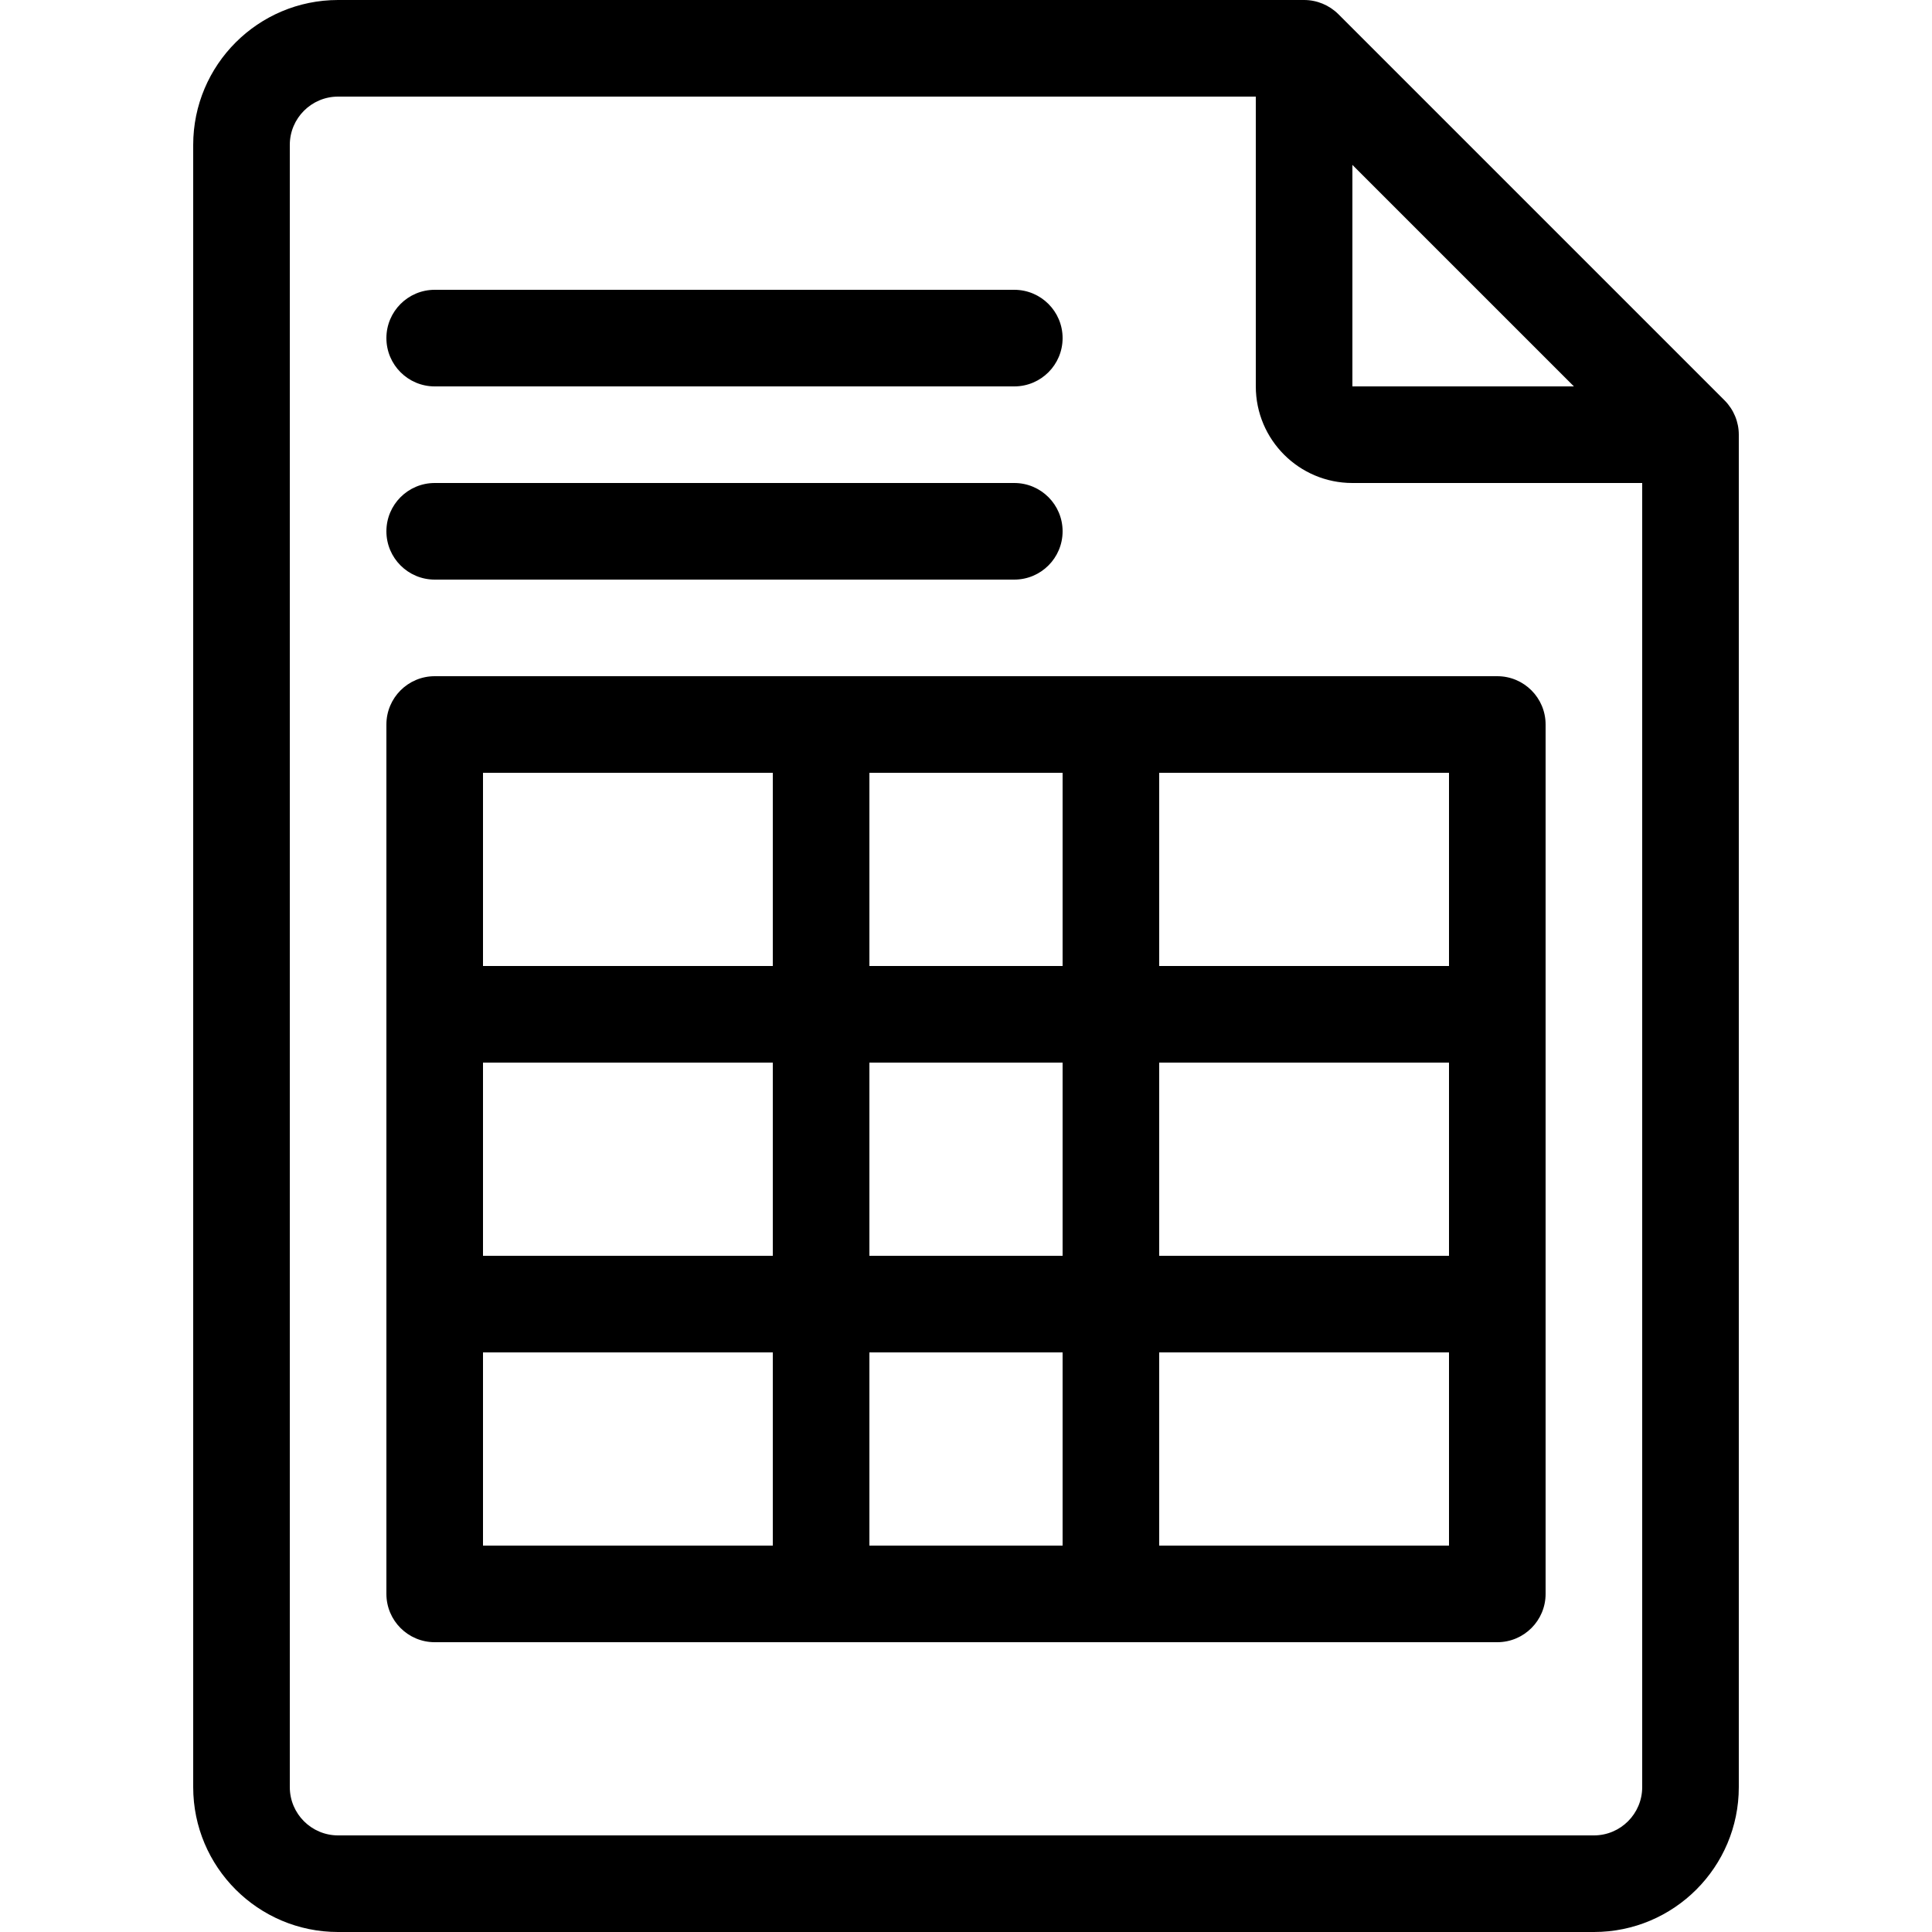 <?xml version="1.0" encoding="UTF-8"?>
<svg width="16px" height="16px" viewBox="0 0 20 20" version="1.1" xmlns="http://www.w3.org/2000/svg" xmlns:xlink="http://www.w3.org/1999/xlink">
    <!-- Generator: Sketch 52.6 (67491) - http://www.bohemiancoding.com/sketch -->
    <title>widget-feature-report</title>
    <desc>Created with Sketch.</desc>
    <path d="M4.5 3C4.224 3 4 3.224 4 3.5C4 3.776 4.224 4 4.5 4H10.5C10.776 4 11 3.776 11 3.5C11 3.224 10.776 3 10.5 3H4.5Z" fill="black"/>
    <path d="M4.5 5C4.224 5 4 5.224 4 5.5C4 5.776 4.224 6 4.5 6H10.5C10.776 6 11 5.776 11 5.5C11 5.224 10.776 5 10.5 5H4.5Z" fill="black"/>
    <path fill-rule="evenodd" clip-rule="evenodd" d="M4 7.5C4 7.224 4.224 7 4.5 7H15.5C15.776 7 16 7.224 16 7.5V16.5C16 16.776 15.776 17 15.5 17H4.5C4.224 17 4 16.776 4 16.5V7.5ZM5 11V13H8V11H5ZM9 11V13H11V11H9ZM9 14H11V16H9V14ZM15 14V16H12V14H15ZM12 11V13H15V11H12ZM15 8V10H12V8H15ZM9 8H11V10H9V8ZM8 14H5V16H8V14ZM8 8V10H5V8H8Z" fill="black"/>
    <path fill-rule="evenodd" clip-rule="evenodd" d="M3.5 0C2.672 0 2 0.672 2 1.5V18.5C2 19.328 2.672 20 3.5 20H16.5C17.328 20 18 19.328 18 18.5V4.5C18 4.367 17.947 4.24 17.854 4.146L13.854 0.146C13.76 0.053 13.633 0 13.5 0H3.5ZM3 1.5C3 1.224 3.224 1 3.5 1H13V4C13 4.552 13.448 5 14 5H17V18.5C17 18.776 16.776 19 16.5 19H3.5C3.224 19 3 18.776 3 18.5V1.5ZM16.293 4L14 1.707V4H16.293Z" fill="black"/>
</svg>
